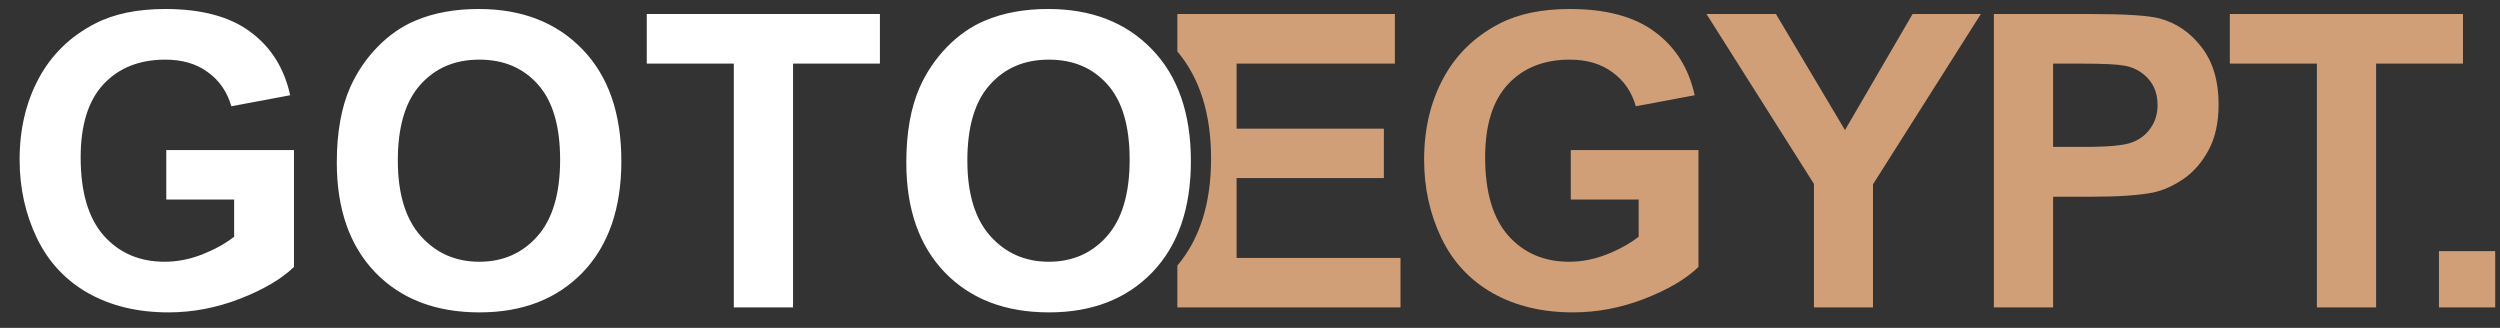 <svg width="122" height="16" viewBox="0 0 122 16" fill="none" xmlns="http://www.w3.org/2000/svg">
<rect x="0" y="0" width="122" height="16" fill="#333333" stroke="none"/>
<path fill-rule="evenodd" clip-rule="evenodd" d="M57.455 12.96V15H68.344V12.588H60.346V8.691H67.533V6.279H60.346V3.105H68.07V0.684H57.455V2.511C58.552 3.813 59.1 5.556 59.1 7.74C59.1 9.918 58.552 11.658 57.455 12.96ZM76.655 7.324V9.736H79.966V11.553C79.529 11.891 79.005 12.181 78.393 12.422C77.788 12.656 77.182 12.773 76.577 12.773C75.353 12.773 74.363 12.35 73.608 11.504C72.853 10.651 72.475 9.375 72.475 7.676C72.475 6.1 72.847 4.912 73.589 4.111C74.337 3.311 75.343 2.91 76.606 2.91C77.44 2.91 78.133 3.115 78.686 3.525C79.246 3.929 79.627 4.482 79.829 5.186L82.7 4.648C82.413 3.333 81.769 2.305 80.766 1.562C79.77 0.814 78.384 0.439 76.606 0.439C75.239 0.439 74.097 0.677 73.178 1.152C71.974 1.771 71.059 2.66 70.434 3.818C69.809 4.977 69.497 6.302 69.497 7.793C69.497 9.167 69.777 10.44 70.337 11.611C70.897 12.777 71.733 13.675 72.847 14.307C73.96 14.932 75.265 15.244 76.763 15.244C77.941 15.244 79.103 15.023 80.249 14.58C81.401 14.131 82.28 13.613 82.885 13.027V7.324H76.655ZM88.521 8.975V15H91.402V8.994L96.666 0.684H93.335L90.035 6.348L86.666 0.684H83.277L88.521 8.975ZM97.301 0.684V15H100.192V9.6H102.077C103.385 9.6 104.385 9.531 105.075 9.395C105.582 9.284 106.08 9.059 106.569 8.721C107.064 8.376 107.47 7.904 107.789 7.305C108.108 6.706 108.268 5.967 108.268 5.088C108.268 3.949 107.991 3.021 107.438 2.305C106.885 1.582 106.198 1.113 105.377 0.898C104.843 0.755 103.698 0.684 101.94 0.684H97.301ZM100.192 7.168V3.105H101.588C102.63 3.105 103.323 3.138 103.668 3.203C104.137 3.288 104.524 3.499 104.83 3.838C105.136 4.176 105.289 4.606 105.289 5.127C105.289 5.55 105.179 5.921 104.957 6.24C104.743 6.559 104.443 6.794 104.059 6.943C103.675 7.093 102.913 7.168 101.774 7.168H100.192ZM113.064 3.105V15H115.954V3.105H120.193V0.684H108.816V3.105H113.064ZM119.021 12.256V15H121.766V12.256H119.021Z" fill="#D09F77"/>
<path d="M8.115 9.736V7.324H14.346V13.027C13.74 13.613 12.861 14.131 11.709 14.58C10.563 15.023 9.401 15.244 8.223 15.244C6.725 15.244 5.42 14.932 4.307 14.307C3.193 13.675 2.357 12.777 1.797 11.611C1.237 10.44 0.957 9.167 0.957 7.793C0.957 6.302 1.27 4.977 1.895 3.818C2.52 2.66 3.434 1.771 4.639 1.152C5.557 0.677 6.699 0.439 8.066 0.439C9.844 0.439 11.23 0.814 12.227 1.562C13.229 2.305 13.874 3.333 14.16 4.648L11.289 5.186C11.087 4.482 10.706 3.929 10.146 3.525C9.593 3.115 8.9 2.91 8.066 2.91C6.803 2.91 5.798 3.311 5.049 4.111C4.307 4.912 3.936 6.1 3.936 7.676C3.936 9.375 4.313 10.651 5.068 11.504C5.824 12.35 6.813 12.773 8.037 12.773C8.643 12.773 9.248 12.656 9.854 12.422C10.466 12.181 10.99 11.891 11.426 11.553V9.736H8.115ZM16.436 7.93C16.436 6.471 16.654 5.247 17.09 4.258C17.415 3.529 17.858 2.874 18.418 2.295C18.984 1.715 19.603 1.286 20.273 1.006C21.165 0.628 22.194 0.439 23.359 0.439C25.469 0.439 27.155 1.094 28.418 2.402C29.688 3.711 30.322 5.531 30.322 7.861C30.322 10.172 29.694 11.982 28.438 13.291C27.181 14.593 25.501 15.244 23.398 15.244C21.27 15.244 19.577 14.596 18.32 13.301C17.064 11.999 16.436 10.208 16.436 7.93ZM19.414 7.832C19.414 9.453 19.788 10.684 20.537 11.523C21.286 12.357 22.236 12.773 23.389 12.773C24.541 12.773 25.485 12.36 26.221 11.533C26.963 10.7 27.334 9.453 27.334 7.793C27.334 6.152 26.973 4.928 26.25 4.121C25.534 3.314 24.58 2.91 23.389 2.91C22.197 2.91 21.237 3.32 20.508 4.141C19.779 4.954 19.414 6.185 19.414 7.832ZM35.81 15V3.105H31.562V0.684H42.94V3.105H38.701V15H35.81ZM44.228 7.93C44.228 6.471 44.447 5.247 44.883 4.258C45.208 3.529 45.651 2.874 46.211 2.295C46.777 1.715 47.396 1.286 48.066 1.006C48.958 0.628 49.987 0.439 51.152 0.439C53.262 0.439 54.948 1.094 56.211 2.402C57.48 3.711 58.115 5.531 58.115 7.861C58.115 10.172 57.487 11.982 56.23 13.291C54.974 14.593 53.294 15.244 51.191 15.244C49.062 15.244 47.37 14.596 46.113 13.301C44.857 11.999 44.228 10.208 44.228 7.93ZM47.207 7.832C47.207 9.453 47.581 10.684 48.33 11.523C49.079 12.357 50.029 12.773 51.182 12.773C52.334 12.773 53.278 12.36 54.014 11.533C54.756 10.7 55.127 9.453 55.127 7.793C55.127 6.152 54.766 4.928 54.043 4.121C53.327 3.314 52.373 2.91 51.182 2.91C49.99 2.91 49.03 3.32 48.301 4.141C47.572 4.954 47.207 6.185 47.207 7.832Z" fill="white"/>
</svg>
